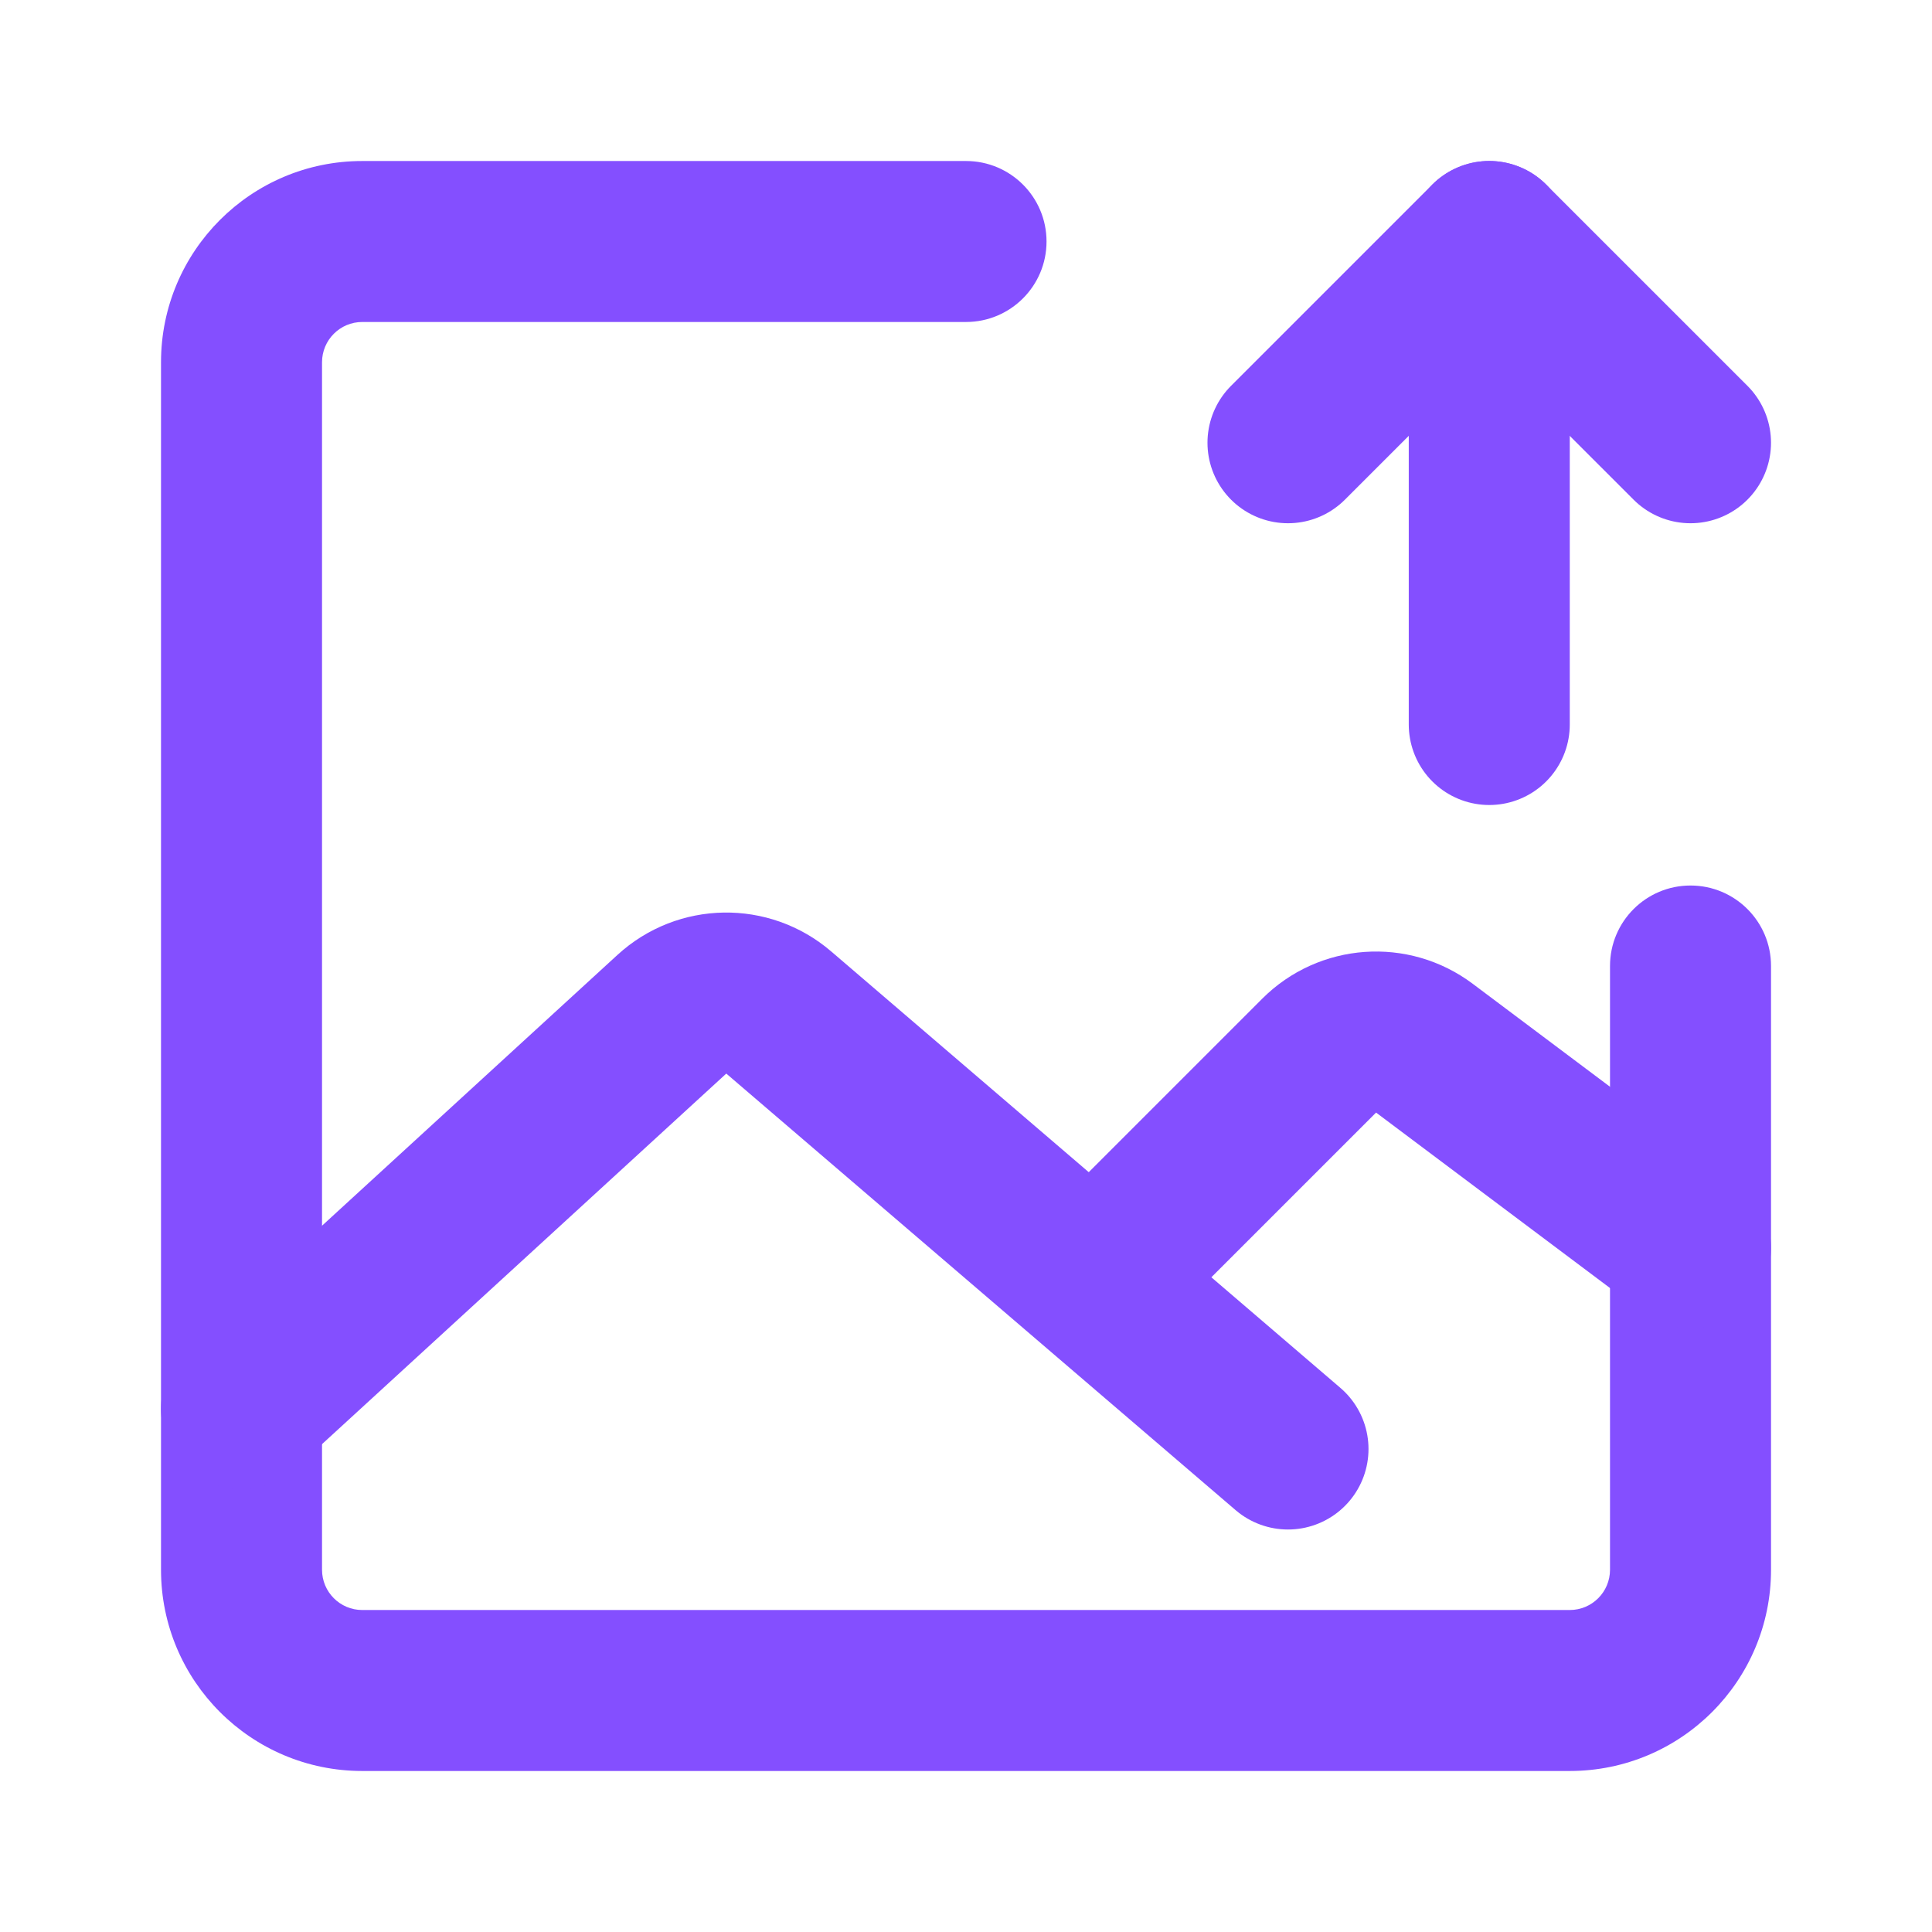 <svg width="44" height="44" viewBox="0 0 44 44" fill="none" xmlns="http://www.w3.org/2000/svg">
<g id="Frame">
<path id="Vector" d="M40.334 22C40.334 20.987 39.513 20.167 38.5 20.167C37.488 20.167 36.667 20.987 36.667 22H40.334ZM22 7.333C23.013 7.333 23.834 6.512 23.834 5.5C23.834 4.487 23.013 3.667 22 3.667V7.333ZM35.75 36.667H8.25V40.333H35.75V36.667ZM7.334 35.75V8.25H3.667V35.75H7.334ZM36.667 22V35.75H40.334V22H36.667ZM8.25 7.333H22V3.667H8.25V7.333ZM8.25 36.667C7.744 36.667 7.334 36.256 7.334 35.75H3.667C3.667 38.281 5.719 40.333 8.25 40.333V36.667ZM35.75 40.333C38.282 40.333 40.334 38.281 40.334 35.75H36.667C36.667 36.256 36.257 36.667 35.75 36.667V40.333ZM7.334 8.25C7.334 7.744 7.744 7.333 8.25 7.333V3.667C5.719 3.667 3.667 5.719 3.667 8.25H7.334Z" fill="#844FFF"/>
<path id="Vector_2" d="M5.5 32.083L15.302 23.098C15.986 22.471 17.03 22.454 17.734 23.058L29.333 33" stroke="#844FFF" stroke-width="3.667" stroke-linecap="round" stroke-linejoin="round"/>
<path id="Vector_3" d="M25.667 28.417L30.043 24.041C30.688 23.396 31.709 23.323 32.439 23.871L38.5 28.417" stroke="#844FFF" stroke-width="3.667" stroke-linecap="round" stroke-linejoin="round"/>
<path id="Vector_4" d="M33.917 16.5V5.5" stroke="#844FFF" stroke-width="3.667" stroke-linecap="round" stroke-linejoin="round"/>
<path id="Vector_5" d="M29.333 10.083L33.916 5.5L38.5 10.083" stroke="#844FFF" stroke-width="3.667" stroke-linecap="round" stroke-linejoin="round"/>
</g>
</svg>
